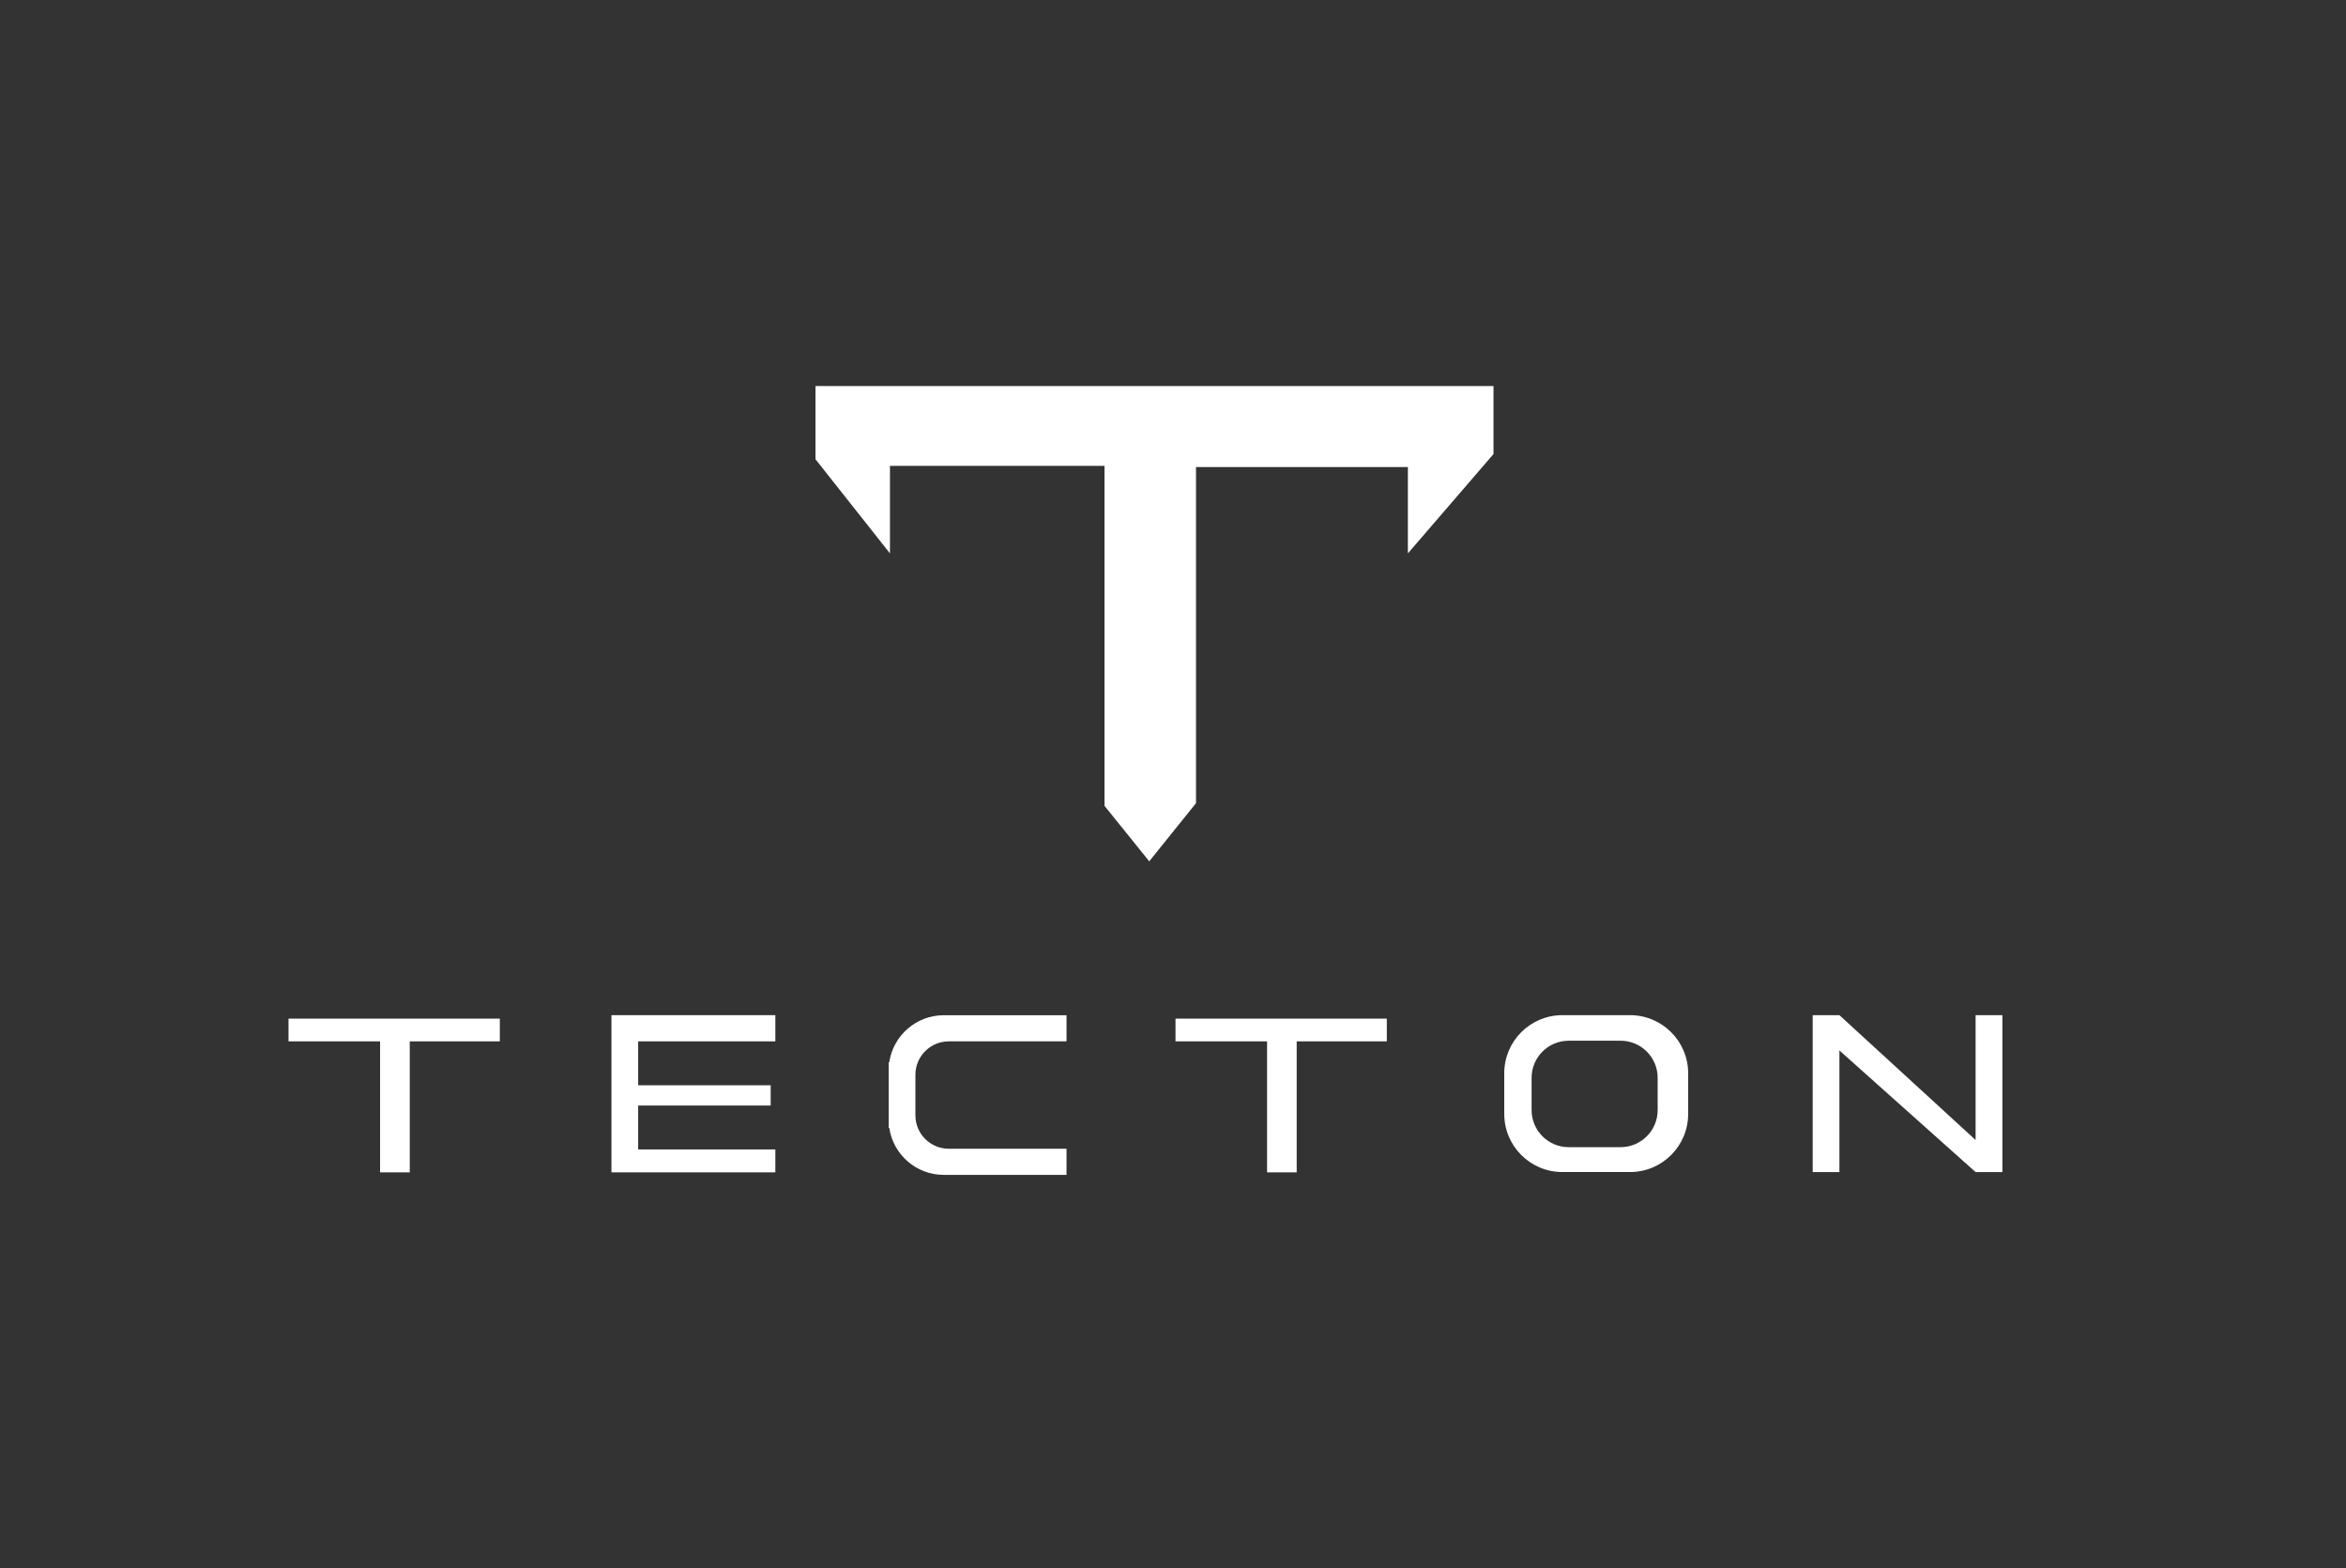 <?xml version="1.0" encoding="utf-8"?>
<!-- Generator: Adobe Illustrator 26.1.0, SVG Export Plug-In . SVG Version: 6.00 Build 0)  -->
<svg version="1.1" id="Modo_de_aislamiento" xmlns="http://www.w3.org/2000/svg" xmlns:xlink="http://www.w3.org/1999/xlink"
	 x="0px" y="0px" viewBox="0 0 370.71 247.85" style="enable-background:new 0 0 370.71 247.85;" xml:space="preserve">
<rect x="0" y="0" width="370.71" height="247.85" fill="#333333" stroke="none"/>
<style type="text/css">
	.st0{fill:#FFFFFF;}
</style>
<g>
	<polygon class="st0" points="128.86,61 128.86,72.57 140.63,87.45 140.63,73.62 174.53,73.62 174.53,127.34 181.6,136.11 
		188.99,126.92 188.99,73.81 222.47,73.81 222.47,87.45 236,71.75 236,61 	"/>
	<polygon class="st0" points="60.06,160.97 45.59,160.97 45.59,164.56 60.06,164.56 60.06,185.26 64.75,185.26 64.75,164.56 
		78.98,164.56 78.98,160.97 64.75,160.97 	"/>
	<polygon class="st0" points="200.22,160.97 185.75,160.97 185.75,164.56 200.22,164.56 200.22,185.26 204.9,185.26 204.9,164.56 
		219.14,164.56 219.14,160.97 204.9,160.97 	"/>
	<polygon class="st0" points="96.62,160.42 96.62,164.56 96.62,171.5 96.62,174.7 96.62,181.64 96.62,185.22 96.62,185.26 
		122.52,185.26 122.52,181.64 100.84,181.64 100.84,174.7 121.78,174.7 121.78,171.5 100.84,171.5 100.84,164.56 122.52,164.56 
		122.52,160.42 100.84,160.42 	"/>
	<path class="st0" d="M149.93,164.56h18.6v-4.13h-16.67h-2.73c-4.37,0-7.99,3.23-8.61,7.43l-0.09-0.02v1.29v2.09v3.65v2.09v1.29
		l0.09-0.02c0.62,4.2,4.23,7.43,8.61,7.43h2.73h16.67v-4.13h-18.6c-2.92,0-5.28-2.36-5.28-5.28v-6.4
		C144.65,166.92,147.02,164.56,149.93,164.56z"/>
	<polygon class="st0" points="312.18,160.42 312.18,180.15 290.66,160.42 286.44,160.42 286.44,185.22 290.66,185.22 290.66,166 
		312.18,185.22 316.41,185.22 316.41,160.42 	"/>
	<path class="st0" d="M257.58,160.42h-10.7c-5.07,0-9.18,4.11-9.18,9.18v6.43c0,5.07,4.11,9.18,9.18,9.18h10.7
		c5.07,0,9.18-4.11,9.18-9.18v-6.43C266.76,164.54,262.65,160.42,257.58,160.42z M261.94,175.42c0,3.23-2.62,5.86-5.86,5.86h-8.2
		c-3.23,0-5.86-2.62-5.86-5.86v-5.1c0-3.23,2.62-5.86,5.86-5.86h8.2c3.23,0,5.86,2.62,5.86,5.86V175.42z"/>
</g>
</svg>
